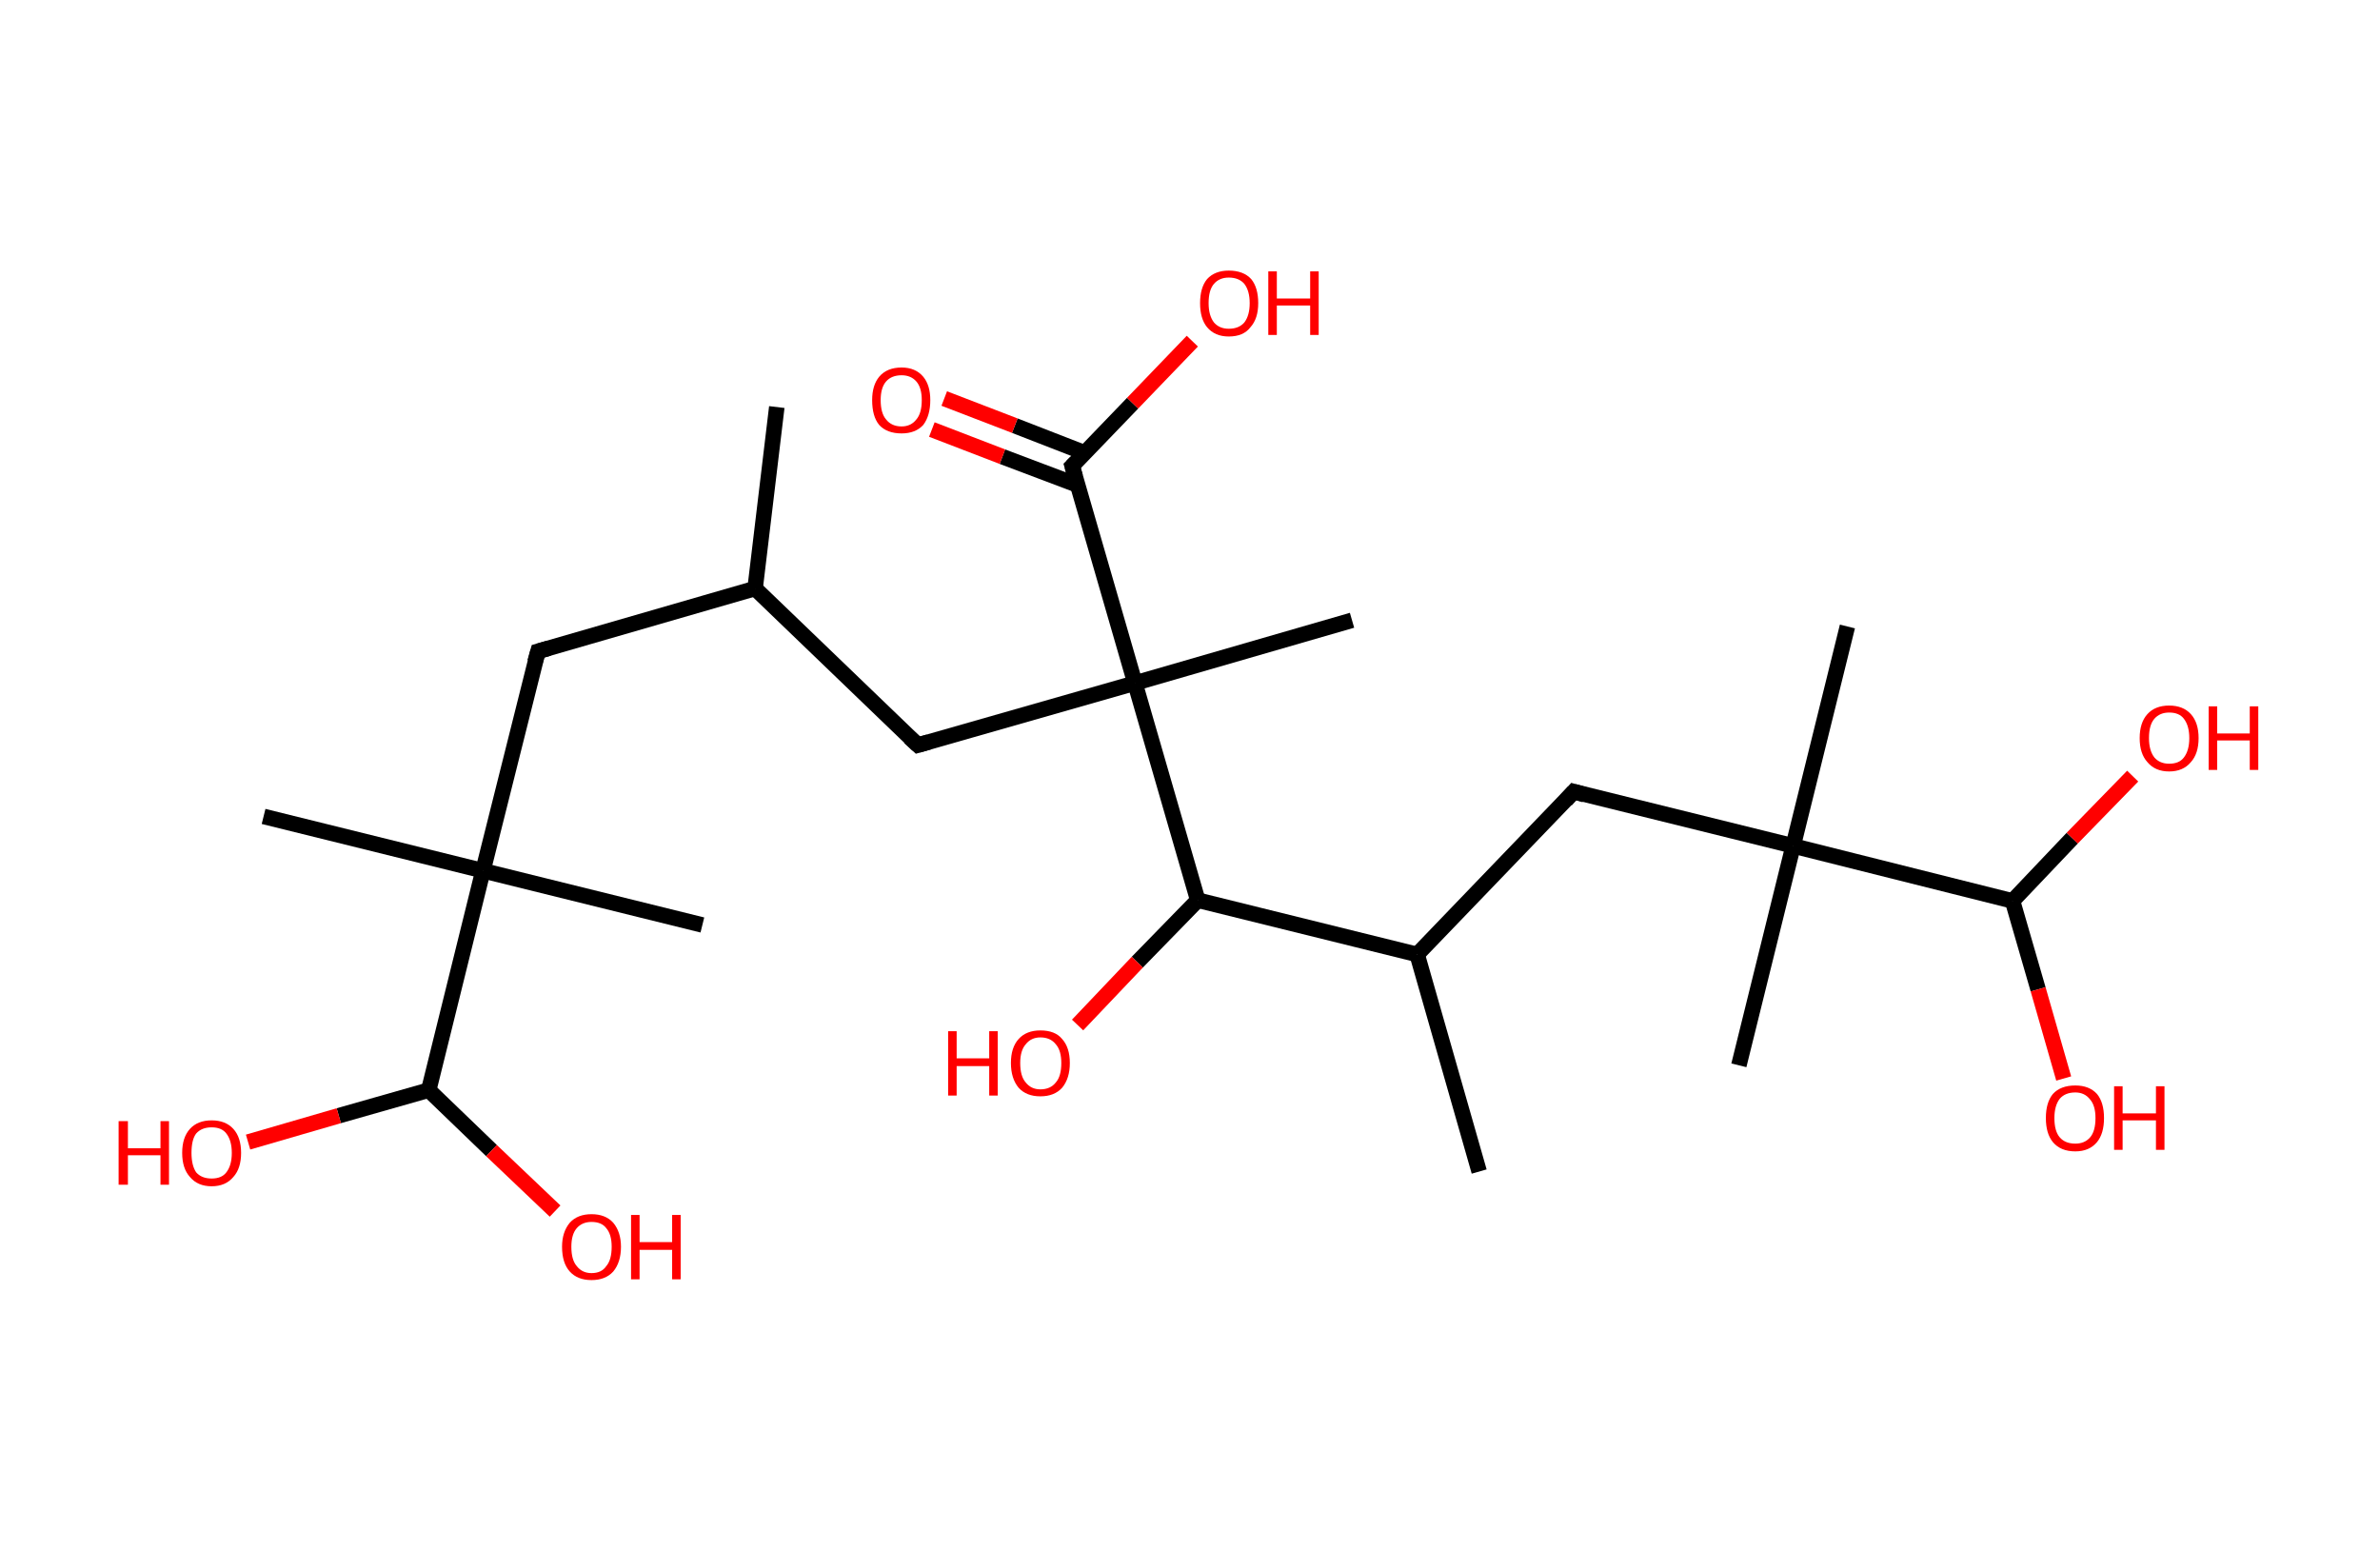 <?xml version='1.0' encoding='ASCII' standalone='yes'?>
<svg xmlns="http://www.w3.org/2000/svg" xmlns:rdkit="http://www.rdkit.org/xml" xmlns:xlink="http://www.w3.org/1999/xlink" version="1.1" baseProfile="full" xml:space="preserve" width="307px" height="200px" viewBox="0 0 307 200">
<!-- END OF HEADER -->
<rect style="opacity:1.0;fill:#FFFFFF;stroke:none" width="307.0" height="200.0" x="0.0" y="0.0"> </rect>
<path class="bond-0 atom-0 atom-1" d="M 100.2,52.5 L 97.4,75.9" style="fill:none;fill-rule:evenodd;stroke:#000000;stroke-width:2.0px;stroke-linecap:butt;stroke-linejoin:miter;stroke-opacity:1"/>
<path class="bond-1 atom-1 atom-2" d="M 97.4,75.9 L 69.4,84.0" style="fill:none;fill-rule:evenodd;stroke:#000000;stroke-width:2.0px;stroke-linecap:butt;stroke-linejoin:miter;stroke-opacity:1"/>
<path class="bond-2 atom-2 atom-3" d="M 69.4,84.0 L 62.3,112.3" style="fill:none;fill-rule:evenodd;stroke:#000000;stroke-width:2.0px;stroke-linecap:butt;stroke-linejoin:miter;stroke-opacity:1"/>
<path class="bond-3 atom-3 atom-4" d="M 62.3,112.3 L 90.6,119.3" style="fill:none;fill-rule:evenodd;stroke:#000000;stroke-width:2.0px;stroke-linecap:butt;stroke-linejoin:miter;stroke-opacity:1"/>
<path class="bond-4 atom-3 atom-5" d="M 62.3,112.3 L 34.0,105.3" style="fill:none;fill-rule:evenodd;stroke:#000000;stroke-width:2.0px;stroke-linecap:butt;stroke-linejoin:miter;stroke-opacity:1"/>
<path class="bond-5 atom-3 atom-6" d="M 62.3,112.3 L 55.3,140.6" style="fill:none;fill-rule:evenodd;stroke:#000000;stroke-width:2.0px;stroke-linecap:butt;stroke-linejoin:miter;stroke-opacity:1"/>
<path class="bond-6 atom-6 atom-7" d="M 55.3,140.6 L 43.7,143.9" style="fill:none;fill-rule:evenodd;stroke:#000000;stroke-width:2.0px;stroke-linecap:butt;stroke-linejoin:miter;stroke-opacity:1"/>
<path class="bond-6 atom-6 atom-7" d="M 43.7,143.9 L 32.0,147.3" style="fill:none;fill-rule:evenodd;stroke:#FF0000;stroke-width:2.0px;stroke-linecap:butt;stroke-linejoin:miter;stroke-opacity:1"/>
<path class="bond-7 atom-6 atom-8" d="M 55.3,140.6 L 63.4,148.4" style="fill:none;fill-rule:evenodd;stroke:#000000;stroke-width:2.0px;stroke-linecap:butt;stroke-linejoin:miter;stroke-opacity:1"/>
<path class="bond-7 atom-6 atom-8" d="M 63.4,148.4 L 71.6,156.2" style="fill:none;fill-rule:evenodd;stroke:#FF0000;stroke-width:2.0px;stroke-linecap:butt;stroke-linejoin:miter;stroke-opacity:1"/>
<path class="bond-8 atom-1 atom-9" d="M 97.4,75.9 L 118.4,96.1" style="fill:none;fill-rule:evenodd;stroke:#000000;stroke-width:2.0px;stroke-linecap:butt;stroke-linejoin:miter;stroke-opacity:1"/>
<path class="bond-9 atom-9 atom-10" d="M 118.4,96.1 L 146.4,88.1" style="fill:none;fill-rule:evenodd;stroke:#000000;stroke-width:2.0px;stroke-linecap:butt;stroke-linejoin:miter;stroke-opacity:1"/>
<path class="bond-10 atom-10 atom-11" d="M 146.4,88.1 L 174.4,80.0" style="fill:none;fill-rule:evenodd;stroke:#000000;stroke-width:2.0px;stroke-linecap:butt;stroke-linejoin:miter;stroke-opacity:1"/>
<path class="bond-11 atom-10 atom-12" d="M 146.4,88.1 L 138.3,60.1" style="fill:none;fill-rule:evenodd;stroke:#000000;stroke-width:2.0px;stroke-linecap:butt;stroke-linejoin:miter;stroke-opacity:1"/>
<path class="bond-12 atom-12 atom-13" d="M 139.9,58.4 L 130.9,54.9" style="fill:none;fill-rule:evenodd;stroke:#000000;stroke-width:2.0px;stroke-linecap:butt;stroke-linejoin:miter;stroke-opacity:1"/>
<path class="bond-12 atom-12 atom-13" d="M 130.9,54.9 L 121.8,51.4" style="fill:none;fill-rule:evenodd;stroke:#FF0000;stroke-width:2.0px;stroke-linecap:butt;stroke-linejoin:miter;stroke-opacity:1"/>
<path class="bond-12 atom-12 atom-13" d="M 139.1,62.6 L 129.3,58.9" style="fill:none;fill-rule:evenodd;stroke:#000000;stroke-width:2.0px;stroke-linecap:butt;stroke-linejoin:miter;stroke-opacity:1"/>
<path class="bond-12 atom-12 atom-13" d="M 129.3,58.9 L 120.2,55.4" style="fill:none;fill-rule:evenodd;stroke:#FF0000;stroke-width:2.0px;stroke-linecap:butt;stroke-linejoin:miter;stroke-opacity:1"/>
<path class="bond-13 atom-12 atom-14" d="M 138.3,60.1 L 146.1,52.0" style="fill:none;fill-rule:evenodd;stroke:#000000;stroke-width:2.0px;stroke-linecap:butt;stroke-linejoin:miter;stroke-opacity:1"/>
<path class="bond-13 atom-12 atom-14" d="M 146.1,52.0 L 153.8,44.0" style="fill:none;fill-rule:evenodd;stroke:#FF0000;stroke-width:2.0px;stroke-linecap:butt;stroke-linejoin:miter;stroke-opacity:1"/>
<path class="bond-14 atom-10 atom-15" d="M 146.4,88.1 L 154.5,116.1" style="fill:none;fill-rule:evenodd;stroke:#000000;stroke-width:2.0px;stroke-linecap:butt;stroke-linejoin:miter;stroke-opacity:1"/>
<path class="bond-15 atom-15 atom-16" d="M 154.5,116.1 L 146.7,124.1" style="fill:none;fill-rule:evenodd;stroke:#000000;stroke-width:2.0px;stroke-linecap:butt;stroke-linejoin:miter;stroke-opacity:1"/>
<path class="bond-15 atom-15 atom-16" d="M 146.7,124.1 L 139.0,132.2" style="fill:none;fill-rule:evenodd;stroke:#FF0000;stroke-width:2.0px;stroke-linecap:butt;stroke-linejoin:miter;stroke-opacity:1"/>
<path class="bond-16 atom-15 atom-17" d="M 154.5,116.1 L 182.8,123.1" style="fill:none;fill-rule:evenodd;stroke:#000000;stroke-width:2.0px;stroke-linecap:butt;stroke-linejoin:miter;stroke-opacity:1"/>
<path class="bond-17 atom-17 atom-18" d="M 182.8,123.1 L 190.8,151.1" style="fill:none;fill-rule:evenodd;stroke:#000000;stroke-width:2.0px;stroke-linecap:butt;stroke-linejoin:miter;stroke-opacity:1"/>
<path class="bond-18 atom-17 atom-19" d="M 182.8,123.1 L 203.0,102.1" style="fill:none;fill-rule:evenodd;stroke:#000000;stroke-width:2.0px;stroke-linecap:butt;stroke-linejoin:miter;stroke-opacity:1"/>
<path class="bond-19 atom-19 atom-20" d="M 203.0,102.1 L 231.3,109.1" style="fill:none;fill-rule:evenodd;stroke:#000000;stroke-width:2.0px;stroke-linecap:butt;stroke-linejoin:miter;stroke-opacity:1"/>
<path class="bond-20 atom-20 atom-21" d="M 231.3,109.1 L 224.3,137.4" style="fill:none;fill-rule:evenodd;stroke:#000000;stroke-width:2.0px;stroke-linecap:butt;stroke-linejoin:miter;stroke-opacity:1"/>
<path class="bond-21 atom-20 atom-22" d="M 231.3,109.1 L 238.3,80.8" style="fill:none;fill-rule:evenodd;stroke:#000000;stroke-width:2.0px;stroke-linecap:butt;stroke-linejoin:miter;stroke-opacity:1"/>
<path class="bond-22 atom-20 atom-23" d="M 231.3,109.1 L 259.6,116.2" style="fill:none;fill-rule:evenodd;stroke:#000000;stroke-width:2.0px;stroke-linecap:butt;stroke-linejoin:miter;stroke-opacity:1"/>
<path class="bond-23 atom-23 atom-24" d="M 259.6,116.2 L 262.9,127.6" style="fill:none;fill-rule:evenodd;stroke:#000000;stroke-width:2.0px;stroke-linecap:butt;stroke-linejoin:miter;stroke-opacity:1"/>
<path class="bond-23 atom-23 atom-24" d="M 262.9,127.6 L 266.2,139.1" style="fill:none;fill-rule:evenodd;stroke:#FF0000;stroke-width:2.0px;stroke-linecap:butt;stroke-linejoin:miter;stroke-opacity:1"/>
<path class="bond-24 atom-23 atom-25" d="M 259.6,116.2 L 267.3,108.1" style="fill:none;fill-rule:evenodd;stroke:#000000;stroke-width:2.0px;stroke-linecap:butt;stroke-linejoin:miter;stroke-opacity:1"/>
<path class="bond-24 atom-23 atom-25" d="M 267.3,108.1 L 275.1,100.1" style="fill:none;fill-rule:evenodd;stroke:#FF0000;stroke-width:2.0px;stroke-linecap:butt;stroke-linejoin:miter;stroke-opacity:1"/>
<path d="M 70.8,83.6 L 69.4,84.0 L 69.0,85.4" style="fill:none;stroke:#000000;stroke-width:2.0px;stroke-linecap:butt;stroke-linejoin:miter;stroke-opacity:1;"/>
<path d="M 117.3,95.1 L 118.4,96.1 L 119.8,95.7" style="fill:none;stroke:#000000;stroke-width:2.0px;stroke-linecap:butt;stroke-linejoin:miter;stroke-opacity:1;"/>
<path d="M 138.7,61.5 L 138.3,60.1 L 138.7,59.7" style="fill:none;stroke:#000000;stroke-width:2.0px;stroke-linecap:butt;stroke-linejoin:miter;stroke-opacity:1;"/>
<path d="M 202.0,103.2 L 203.0,102.1 L 204.4,102.5" style="fill:none;stroke:#000000;stroke-width:2.0px;stroke-linecap:butt;stroke-linejoin:miter;stroke-opacity:1;"/>
<path class="atom-7" d="M 15.3 144.6 L 16.5 144.6 L 16.5 148.1 L 20.7 148.1 L 20.7 144.6 L 21.8 144.6 L 21.8 152.8 L 20.7 152.8 L 20.7 149.0 L 16.5 149.0 L 16.5 152.8 L 15.3 152.8 L 15.3 144.6 " fill="#FF0000"/>
<path class="atom-7" d="M 23.5 148.7 Q 23.5 146.7, 24.5 145.6 Q 25.5 144.5, 27.3 144.5 Q 29.1 144.5, 30.1 145.6 Q 31.1 146.7, 31.1 148.7 Q 31.1 150.7, 30.1 151.8 Q 29.1 153.0, 27.3 153.0 Q 25.5 153.0, 24.5 151.8 Q 23.5 150.7, 23.5 148.7 M 27.3 152.0 Q 28.6 152.0, 29.2 151.2 Q 29.9 150.3, 29.9 148.7 Q 29.9 147.1, 29.2 146.2 Q 28.6 145.4, 27.3 145.4 Q 26.0 145.4, 25.3 146.2 Q 24.7 147.0, 24.7 148.7 Q 24.7 150.3, 25.3 151.2 Q 26.0 152.0, 27.3 152.0 " fill="#FF0000"/>
<path class="atom-8" d="M 72.5 160.8 Q 72.5 158.9, 73.5 157.7 Q 74.5 156.6, 76.3 156.6 Q 78.1 156.6, 79.1 157.7 Q 80.1 158.9, 80.1 160.8 Q 80.1 162.8, 79.1 164.0 Q 78.1 165.1, 76.3 165.1 Q 74.5 165.1, 73.5 164.0 Q 72.5 162.9, 72.5 160.8 M 76.3 164.2 Q 77.6 164.2, 78.2 163.3 Q 78.9 162.5, 78.9 160.8 Q 78.9 159.2, 78.2 158.4 Q 77.6 157.6, 76.3 157.6 Q 75.1 157.6, 74.4 158.4 Q 73.7 159.2, 73.7 160.8 Q 73.7 162.5, 74.4 163.3 Q 75.1 164.2, 76.3 164.2 " fill="#FF0000"/>
<path class="atom-8" d="M 81.4 156.7 L 82.5 156.7 L 82.5 160.2 L 86.7 160.2 L 86.7 156.7 L 87.8 156.7 L 87.8 165.0 L 86.7 165.0 L 86.7 161.2 L 82.5 161.2 L 82.5 165.0 L 81.4 165.0 L 81.4 156.7 " fill="#FF0000"/>
<path class="atom-13" d="M 112.5 51.6 Q 112.5 49.7, 113.4 48.6 Q 114.4 47.4, 116.3 47.4 Q 118.1 47.4, 119.1 48.6 Q 120.0 49.7, 120.0 51.6 Q 120.0 53.6, 119.1 54.8 Q 118.1 55.9, 116.3 55.9 Q 114.4 55.9, 113.4 54.8 Q 112.5 53.7, 112.5 51.6 M 116.3 55.0 Q 117.5 55.0, 118.2 54.1 Q 118.9 53.3, 118.9 51.6 Q 118.9 50.0, 118.2 49.2 Q 117.5 48.4, 116.3 48.4 Q 115.0 48.4, 114.3 49.2 Q 113.6 50.0, 113.6 51.6 Q 113.6 53.3, 114.3 54.1 Q 115.0 55.0, 116.3 55.0 " fill="#FF0000"/>
<path class="atom-14" d="M 154.8 39.1 Q 154.8 37.1, 155.7 36.0 Q 156.7 34.9, 158.5 34.9 Q 160.4 34.9, 161.4 36.0 Q 162.3 37.1, 162.3 39.1 Q 162.3 41.1, 161.3 42.2 Q 160.4 43.4, 158.5 43.4 Q 156.7 43.4, 155.7 42.2 Q 154.8 41.1, 154.8 39.1 M 158.5 42.4 Q 159.8 42.4, 160.5 41.6 Q 161.2 40.7, 161.2 39.1 Q 161.2 37.5, 160.5 36.6 Q 159.8 35.8, 158.5 35.8 Q 157.3 35.8, 156.6 36.6 Q 155.9 37.4, 155.9 39.1 Q 155.9 40.7, 156.6 41.6 Q 157.3 42.4, 158.5 42.4 " fill="#FF0000"/>
<path class="atom-14" d="M 163.6 35.0 L 164.7 35.0 L 164.7 38.5 L 169.0 38.5 L 169.0 35.0 L 170.1 35.0 L 170.1 43.2 L 169.0 43.2 L 169.0 39.4 L 164.7 39.4 L 164.7 43.2 L 163.6 43.2 L 163.6 35.0 " fill="#FF0000"/>
<path class="atom-16" d="M 122.3 133.0 L 123.4 133.0 L 123.4 136.5 L 127.6 136.5 L 127.6 133.0 L 128.7 133.0 L 128.7 141.3 L 127.6 141.3 L 127.6 137.5 L 123.4 137.5 L 123.4 141.3 L 122.3 141.3 L 122.3 133.0 " fill="#FF0000"/>
<path class="atom-16" d="M 130.4 137.1 Q 130.4 135.1, 131.4 134.0 Q 132.4 132.9, 134.2 132.9 Q 136.1 132.9, 137.0 134.0 Q 138.0 135.1, 138.0 137.1 Q 138.0 139.1, 137.0 140.3 Q 136.0 141.4, 134.2 141.4 Q 132.4 141.4, 131.4 140.3 Q 130.4 139.1, 130.4 137.1 M 134.2 140.5 Q 135.5 140.5, 136.2 139.6 Q 136.9 138.8, 136.9 137.1 Q 136.9 135.5, 136.2 134.7 Q 135.5 133.8, 134.2 133.8 Q 133.0 133.8, 132.3 134.7 Q 131.6 135.5, 131.6 137.1 Q 131.6 138.8, 132.3 139.6 Q 133.0 140.5, 134.2 140.5 " fill="#FF0000"/>
<path class="atom-24" d="M 263.9 144.2 Q 263.9 142.2, 264.8 141.1 Q 265.8 140.0, 267.7 140.0 Q 269.5 140.0, 270.5 141.1 Q 271.4 142.2, 271.4 144.2 Q 271.4 146.2, 270.5 147.3 Q 269.5 148.5, 267.7 148.5 Q 265.8 148.5, 264.8 147.3 Q 263.9 146.2, 263.9 144.2 M 267.7 147.5 Q 268.9 147.5, 269.6 146.7 Q 270.3 145.9, 270.3 144.2 Q 270.3 142.6, 269.6 141.8 Q 268.9 140.9, 267.7 140.9 Q 266.4 140.9, 265.7 141.7 Q 265.0 142.6, 265.0 144.2 Q 265.0 145.9, 265.7 146.7 Q 266.4 147.5, 267.7 147.5 " fill="#FF0000"/>
<path class="atom-24" d="M 272.7 140.1 L 273.8 140.1 L 273.8 143.6 L 278.1 143.6 L 278.1 140.1 L 279.2 140.1 L 279.2 148.3 L 278.1 148.3 L 278.1 144.5 L 273.8 144.5 L 273.8 148.3 L 272.7 148.3 L 272.7 140.1 " fill="#FF0000"/>
<path class="atom-25" d="M 276.0 95.2 Q 276.0 93.2, 277.0 92.1 Q 278.0 91.0, 279.8 91.0 Q 281.6 91.0, 282.6 92.1 Q 283.6 93.2, 283.6 95.2 Q 283.6 97.2, 282.6 98.3 Q 281.6 99.5, 279.8 99.5 Q 278.0 99.5, 277.0 98.3 Q 276.0 97.2, 276.0 95.2 M 279.8 98.5 Q 281.1 98.5, 281.7 97.7 Q 282.4 96.8, 282.4 95.2 Q 282.4 93.6, 281.7 92.7 Q 281.1 91.9, 279.8 91.9 Q 278.6 91.9, 277.9 92.7 Q 277.2 93.5, 277.2 95.2 Q 277.2 96.8, 277.9 97.7 Q 278.6 98.5, 279.8 98.5 " fill="#FF0000"/>
<path class="atom-25" d="M 284.9 91.1 L 286.0 91.1 L 286.0 94.6 L 290.2 94.6 L 290.2 91.1 L 291.3 91.1 L 291.3 99.3 L 290.2 99.3 L 290.2 95.5 L 286.0 95.5 L 286.0 99.3 L 284.9 99.3 L 284.9 91.1 " fill="#FF0000"/>
</svg>
